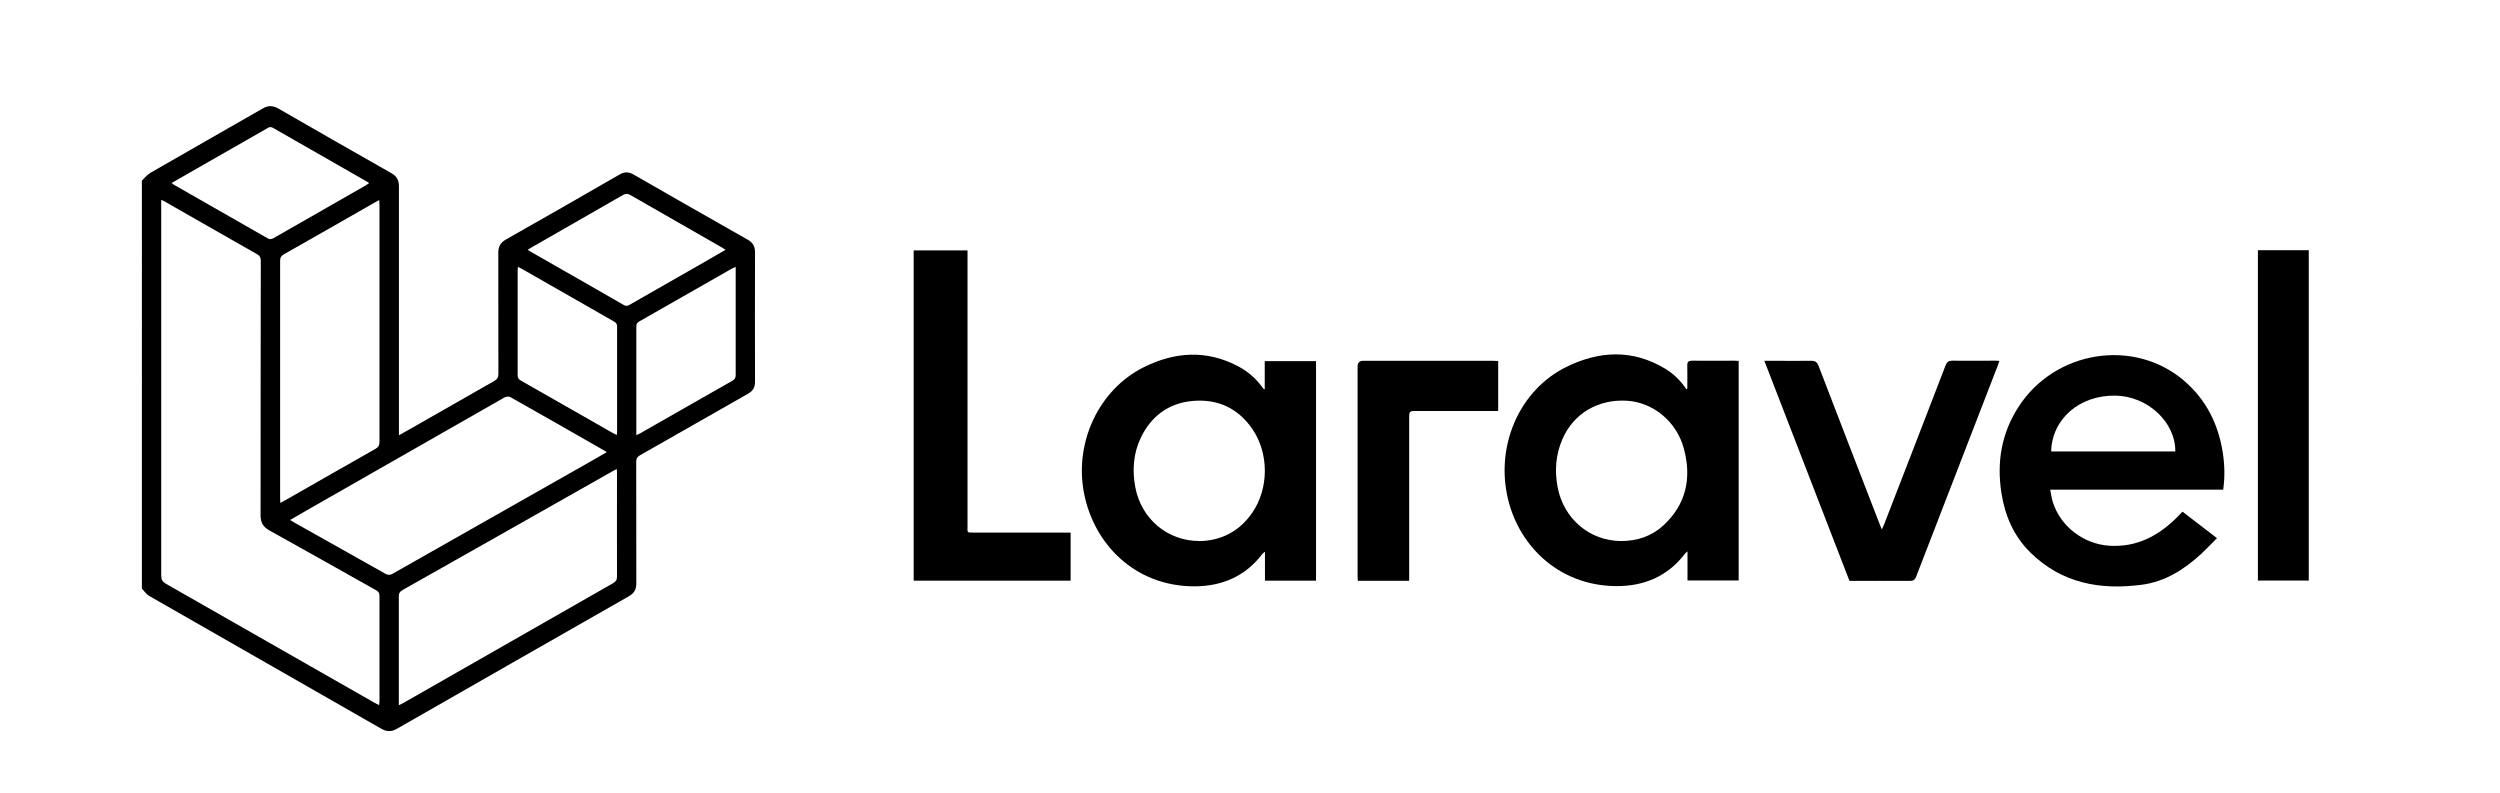 <?xml version="1.0" encoding="UTF-8"?>
<svg id="Capa_1" xmlns="http://www.w3.org/2000/svg" version="1.1" viewBox="0 0 234 74.22">
  <!-- Generator: Adobe Illustrator 29.5.1, SVG Export Plug-In . SVG Version: 2.1.0 Build 141)  -->
  <defs>
    <style>
      .st0 {
        fill: none;
      }
    </style>
  </defs>
  <g id="Layer_1-2">
    <g>
      <g>
        <path d="M13.27,16.92c.27-.26.51-.57.82-.75,3.5-2.02,7.01-4.01,10.51-6.02.51-.29.93-.28,1.44,0,3.52,2.03,7.05,4.05,10.58,6.05.51.29.72.66.72,1.24,0,7.58,0,15.15,0,22.73v.57c.34-.19.6-.33.86-.48,2.69-1.54,5.38-3.08,8.08-4.61.28-.16.37-.34.37-.66,0-3.78,0-7.55-.01-11.33,0-.59.21-.95.71-1.24,3.56-2.01,7.11-4.05,10.65-6.09.45-.26.84-.26,1.29,0,3.56,2.04,7.12,4.08,10.69,6.1.48.27.69.62.69,1.18-.01,4.04-.01,8.08,0,12.12,0,.53-.19.86-.65,1.12-3.37,1.92-6.74,3.85-10.11,5.76-.26.15-.36.3-.36.61,0,3.8,0,7.6.01,11.4,0,.55-.21.91-.68,1.18-7.25,4.13-14.48,8.27-21.72,12.41-.52.3-.95.29-1.47,0-7.25-4.15-14.5-8.29-21.74-12.44-.26-.15-.45-.45-.67-.68V16.94h0ZM15.09,18.71v.55c0,11.53,0,23.07,0,34.61,0,.38.11.58.44.77,6.52,3.71,13.04,7.44,19.56,11.16.12.07.24.12.4.2.01-.17.03-.27.03-.38,0-3.29,0-6.57,0-9.86,0-.29-.13-.41-.36-.54-3.31-1.85-6.62-3.73-9.94-5.57-.6-.33-.83-.75-.83-1.42.01-7.93,0-15.87.02-23.8,0-.34-.11-.51-.4-.67-2.84-1.6-5.66-3.23-8.49-4.84-.11-.06-.23-.12-.42-.22h0ZM26.23,47.08c.19-.11.33-.17.46-.25,2.82-1.61,5.63-3.22,8.46-4.82.28-.16.37-.35.37-.66,0-7.39,0-14.78,0-22.17,0-.14-.01-.27-.02-.46-.18.1-.31.17-.43.24-2.83,1.61-5.66,3.24-8.49,4.84-.26.15-.36.31-.36.62,0,7.39,0,14.78,0,22.17,0,.14.01.28.02.49h0ZM37.33,66.01c.2-.1.31-.15.42-.21,6.54-3.74,13.08-7.48,19.63-11.21.26-.15.37-.3.37-.61-.01-3.21,0-6.42,0-9.62,0-.13,0-.27-.02-.45-.15.07-.25.11-.33.16-6.57,3.72-13.13,7.44-19.71,11.15-.27.15-.36.31-.36.62,0,3.23,0,6.47,0,9.7v.47h0ZM56.79,42.33c-.09-.07-.14-.11-.2-.14-2.94-1.68-5.88-3.37-8.84-5.03-.13-.07-.38-.04-.53.04-6.02,3.43-12.03,6.86-18.04,10.3-.66.38-1.32.76-2.03,1.17.18.11.31.19.45.27,2.82,1.58,5.64,3.16,8.45,4.75.26.15.45.16.72,0,6.16-3.5,12.32-6.99,18.48-10.48.5-.28,1-.57,1.53-.88h0ZM67.92,23.39c-.14-.09-.24-.16-.34-.22-2.85-1.63-5.7-3.26-8.55-4.9-.27-.16-.47-.16-.75,0-2.83,1.63-5.68,3.25-8.51,4.88-.12.07-.23.14-.38.23.12.08.18.12.25.16,2.92,1.67,5.84,3.33,8.75,5.01.23.13.38.08.57-.04,2.15-1.23,4.3-2.46,6.46-3.69.82-.47,1.64-.94,2.5-1.44h0ZM16.05,17.12c.12.08.19.14.26.19,2.91,1.66,5.82,3.32,8.73,4.99.22.13.38.09.58-.02,2.87-1.65,5.75-3.29,8.62-4.93.1-.06.19-.13.31-.21-.1-.07-.15-.12-.22-.15-2.93-1.68-5.86-3.35-8.79-5.03-.23-.13-.37-.05-.53.05-2.19,1.25-4.37,2.5-6.56,3.75-.79.45-1.57.9-2.39,1.37h0ZM48.48,24.98c-.01.14-.03.25-.03.34,0,3.27,0,6.54,0,9.81,0,.25.1.37.3.49,2.87,1.63,5.73,3.27,8.59,4.9.12.07.24.12.4.19,0-.14.02-.22.02-.3,0-3.29,0-6.57,0-9.85,0-.28-.14-.39-.35-.5-2.84-1.62-5.68-3.24-8.52-4.87-.12-.07-.25-.13-.41-.21h0ZM68.85,24.98c-.16.07-.26.12-.36.17-2.89,1.65-5.77,3.3-8.66,4.94-.24.13-.28.3-.27.54,0,3.22,0,6.44,0,9.66v.44c.16-.08.26-.12.36-.17,2.88-1.64,5.75-3.29,8.63-4.92.25-.14.31-.3.31-.56,0-3.22,0-6.44,0-9.66v-.43Z"/>
        <path d="M157.93,36.41c0-.72.02-1.45,0-2.16-.01-.39.1-.49.49-.49,1.3.02,2.59,0,3.88,0,.14,0,.28.01.44.02v20.55h-4.79v-2.72c-.12.1-.16.13-.2.17-1.62,2.15-3.84,3.09-6.46,3.08-5.53-.03-9.36-3.99-10.25-8.65-.93-4.79,1.29-9.75,5.56-11.86,3.08-1.52,6.21-1.68,9.26.16.8.48,1.45,1.13,1.98,1.91.03-.01.07-.02.11-.04h0ZM151.73,50.64c1.5,0,2.85-.44,3.96-1.46,2.15-1.98,2.66-4.46,1.92-7.19-.68-2.54-2.87-4.32-5.31-4.48-2.71-.17-5.03,1.19-6.07,3.62-.62,1.45-.73,2.95-.43,4.5.57,2.94,3,5,5.93,5.01h0Z"/>
        <path d="M123.18,33.81v20.54h-4.78v-2.71c-.12.1-.18.13-.22.18-1.6,2.12-3.8,3.06-6.39,3.06-5.59,0-9.42-3.99-10.33-8.74-.91-4.74,1.39-9.67,5.6-11.77,2.89-1.44,5.86-1.65,8.82-.09.89.47,1.64,1.11,2.24,1.92.05.06.09.13.14.19.01.02.04.02.12.05v-2.64h4.82,0ZM112.24,50.65c2.07-.04,3.77-.91,4.98-2.67,1.56-2.28,1.56-5.57-.01-7.84-1.35-1.95-3.25-2.82-5.59-2.61-2.26.21-3.88,1.43-4.85,3.46-.69,1.46-.8,3.01-.51,4.6.55,2.96,3,5.04,5.99,5.05h0Z"/>
        <path d="M208.07,45.83h-16.17c.09.43.13.81.25,1.18.72,2.28,2.89,3.92,5.29,4.07,2.64.16,4.69-.98,6.46-2.79.12-.12.23-.25.38-.4,1.07.82,2.13,1.64,3.23,2.48-.5.5-.97,1-1.46,1.46-1.59,1.46-3.38,2.61-5.56,2.9-3.91.52-7.51-.13-10.44-3.01-1.56-1.53-2.39-3.45-2.72-5.6-.44-2.85,0-5.54,1.58-8,3.38-5.3,10.78-6.51,15.49-2.51,2.08,1.77,3.23,4.06,3.65,6.74.18,1.14.21,2.28.04,3.49h0ZM203.61,42.26c.02-2.76-2.59-5.18-5.61-5.23-3.35-.05-5.94,2.18-6.01,5.23h11.62Z"/>
        <path d="M100.21,49.85v4.5h-14.69v-30.91h5.04v25.8c0,.64-.1.61.63.61h9.02,0Z"/>
        <path d="M165.14,33.77h1c1.12,0,2.25.02,3.37,0,.39,0,.57.11.71.48,1.89,4.94,3.81,9.88,5.72,14.82.05.13.11.26.2.49.09-.2.15-.33.21-.47,1.92-4.96,3.85-9.92,5.76-14.9.13-.32.28-.43.63-.43,1.31.02,2.62,0,3.92,0,.14,0,.28,0,.48.02-.06.18-.1.31-.15.44-2.55,6.59-5.1,13.17-7.64,19.76-.12.3-.26.39-.57.39-1.87-.01-3.75,0-5.67,0-2.65-6.85-5.3-13.7-7.97-20.61h0Z"/>
        <path d="M211.34,23.42h4.76v30.92h-4.76v-30.92Z"/>
        <path d="M140.23,33.79v4.68h-.46c-2.47,0-4.94,0-7.41,0-.37,0-.46.11-.46.47,0,4.96,0,9.93,0,14.89v.53h-4.81c0-.17-.02-.32-.02-.48v-19.57c0-.36.18-.54.54-.54h12.13c.15,0,.31.01.48.02h0Z"/>
      </g>
      <rect class="st0" x="-5.77" y="-81.25" width="240.9" height="240.9"/>
    </g>
  </g>
</svg>